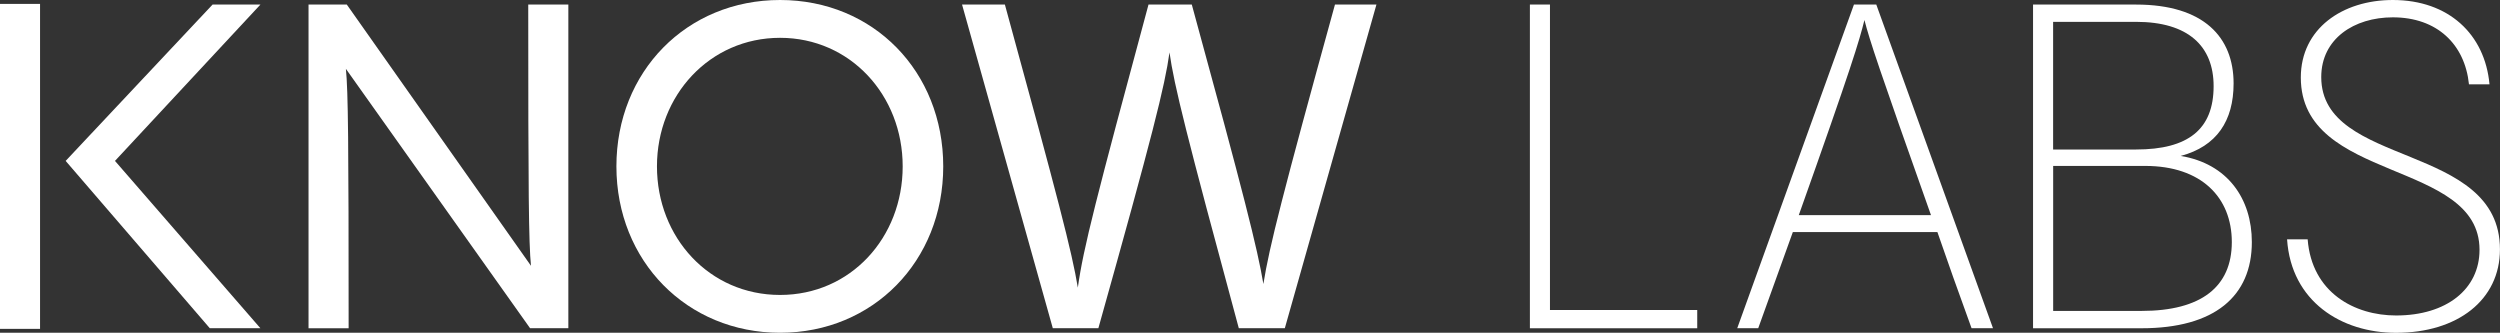 <?xml version="1.0" encoding="UTF-8"?><svg id="Layer_2" xmlns="http://www.w3.org/2000/svg" viewBox="0 0 493.14 65.64"><rect x="0" y="0" width="493.14" height="65.64" fill="#333333" stroke="none"/><defs><style>.cls-1{fill:#fff;stroke-width:0px;}</style></defs><g id="Layer_2-2"><path class="cls-1" d="M112.11.9v63.84h-7.55L68.23,13.58c.45,4.5.54,14.39.54,51.17h-7.91V.9h7.55l36.33,51.53c-.45-4.59-.54-14.39-.54-51.53h7.91Z"/><path class="cls-1" d="M121.59,32.82c0-18.7,13.85-32.82,32.28-32.82s32.19,14.12,32.19,32.82-13.85,32.82-32.19,32.82-32.28-14.12-32.28-32.82ZM178.06,32.82c0-14.03-10.34-25.36-24.19-25.36s-24.28,11.33-24.28,25.36,10.34,25.36,24.28,25.36,24.19-11.33,24.19-25.36Z"/><path class="cls-1" d="M271.51.9l-18.07,63.84h-9.08c-10.34-38.22-12.77-47.93-13.67-54.4-.9,6.56-3.33,16.28-14.03,54.4h-8.99L189.77.9h8.45c10.52,38.4,13.22,48.74,14.39,55.84,1.08-7.82,3.6-17.53,13.94-55.84h8.54c10.25,37.41,12.95,48.11,14.12,55.12,1.17-7.37,3.78-17.62,14.12-55.12h8.18Z"/><path class="cls-1" d="M301.78,64.74V.9h3.96v60.25h29.05v3.6h-33Z"/><path class="cls-1" d="M388.9,64.74c-2.61-7.19-4.86-13.49-6.74-18.97h-28.51l-6.83,18.97h-4.14L365.7.9h4.41l23.02,63.84h-4.23ZM380.9,42.44c-10.43-29.4-12.05-34.35-13.13-38.49-.99,4.05-2.52,9.17-12.95,38.49h26.08Z"/><path class="cls-1" d="M401.03,64.74V.9h20.32c13.4,0,19.24,6.47,19.24,15.56,0,7.37-3.33,12.41-10.43,14.3,9.26,1.53,14.03,8.45,14.03,16.99,0,10.7-7.37,17-21.76,17h-21.4ZM404.99,29.49h16.37c10.25,0,15.29-3.96,15.29-12.5,0-7.91-5.04-12.68-15.29-12.68h-16.37v25.18ZM404.99,61.33h17.45c11.78,0,17.8-4.77,17.8-13.58s-6.02-15.02-17.08-15.02h-18.16v28.6Z"/><path class="cls-1" d="M451.15,47.21h4.05c.81,10.52,9.26,15.02,17.44,15.02,9.98,0,16.46-5.22,16.46-12.95,0-17.89-35.25-13.22-35.25-33.99,0-9.62,8.18-15.29,18.16-15.29,10.97,0,18.16,6.74,19.06,16.64h-4.05c-.81-7.91-6.3-13.22-15.02-13.22-7.64,0-14.12,4.23-14.12,11.78,0,17.98,35.25,12.77,35.25,33.99,0,9.98-8.36,16.46-20.5,16.46-10.79,0-20.68-6.2-21.49-18.43Z"/><rect class="cls-1" y=".77" width="7.9" height="64.1"/><path class="cls-1" d="M51.37.9h-9.44c-9.66,10.28-19.32,20.56-28.98,30.84,9.48,11,18.96,22,28.43,33,3.33,0,6.65,0,9.98,0-9.56-11-19.12-22-28.68-33C32.24,21.46,41.8,11.18,51.37.9Z"/></g></svg>